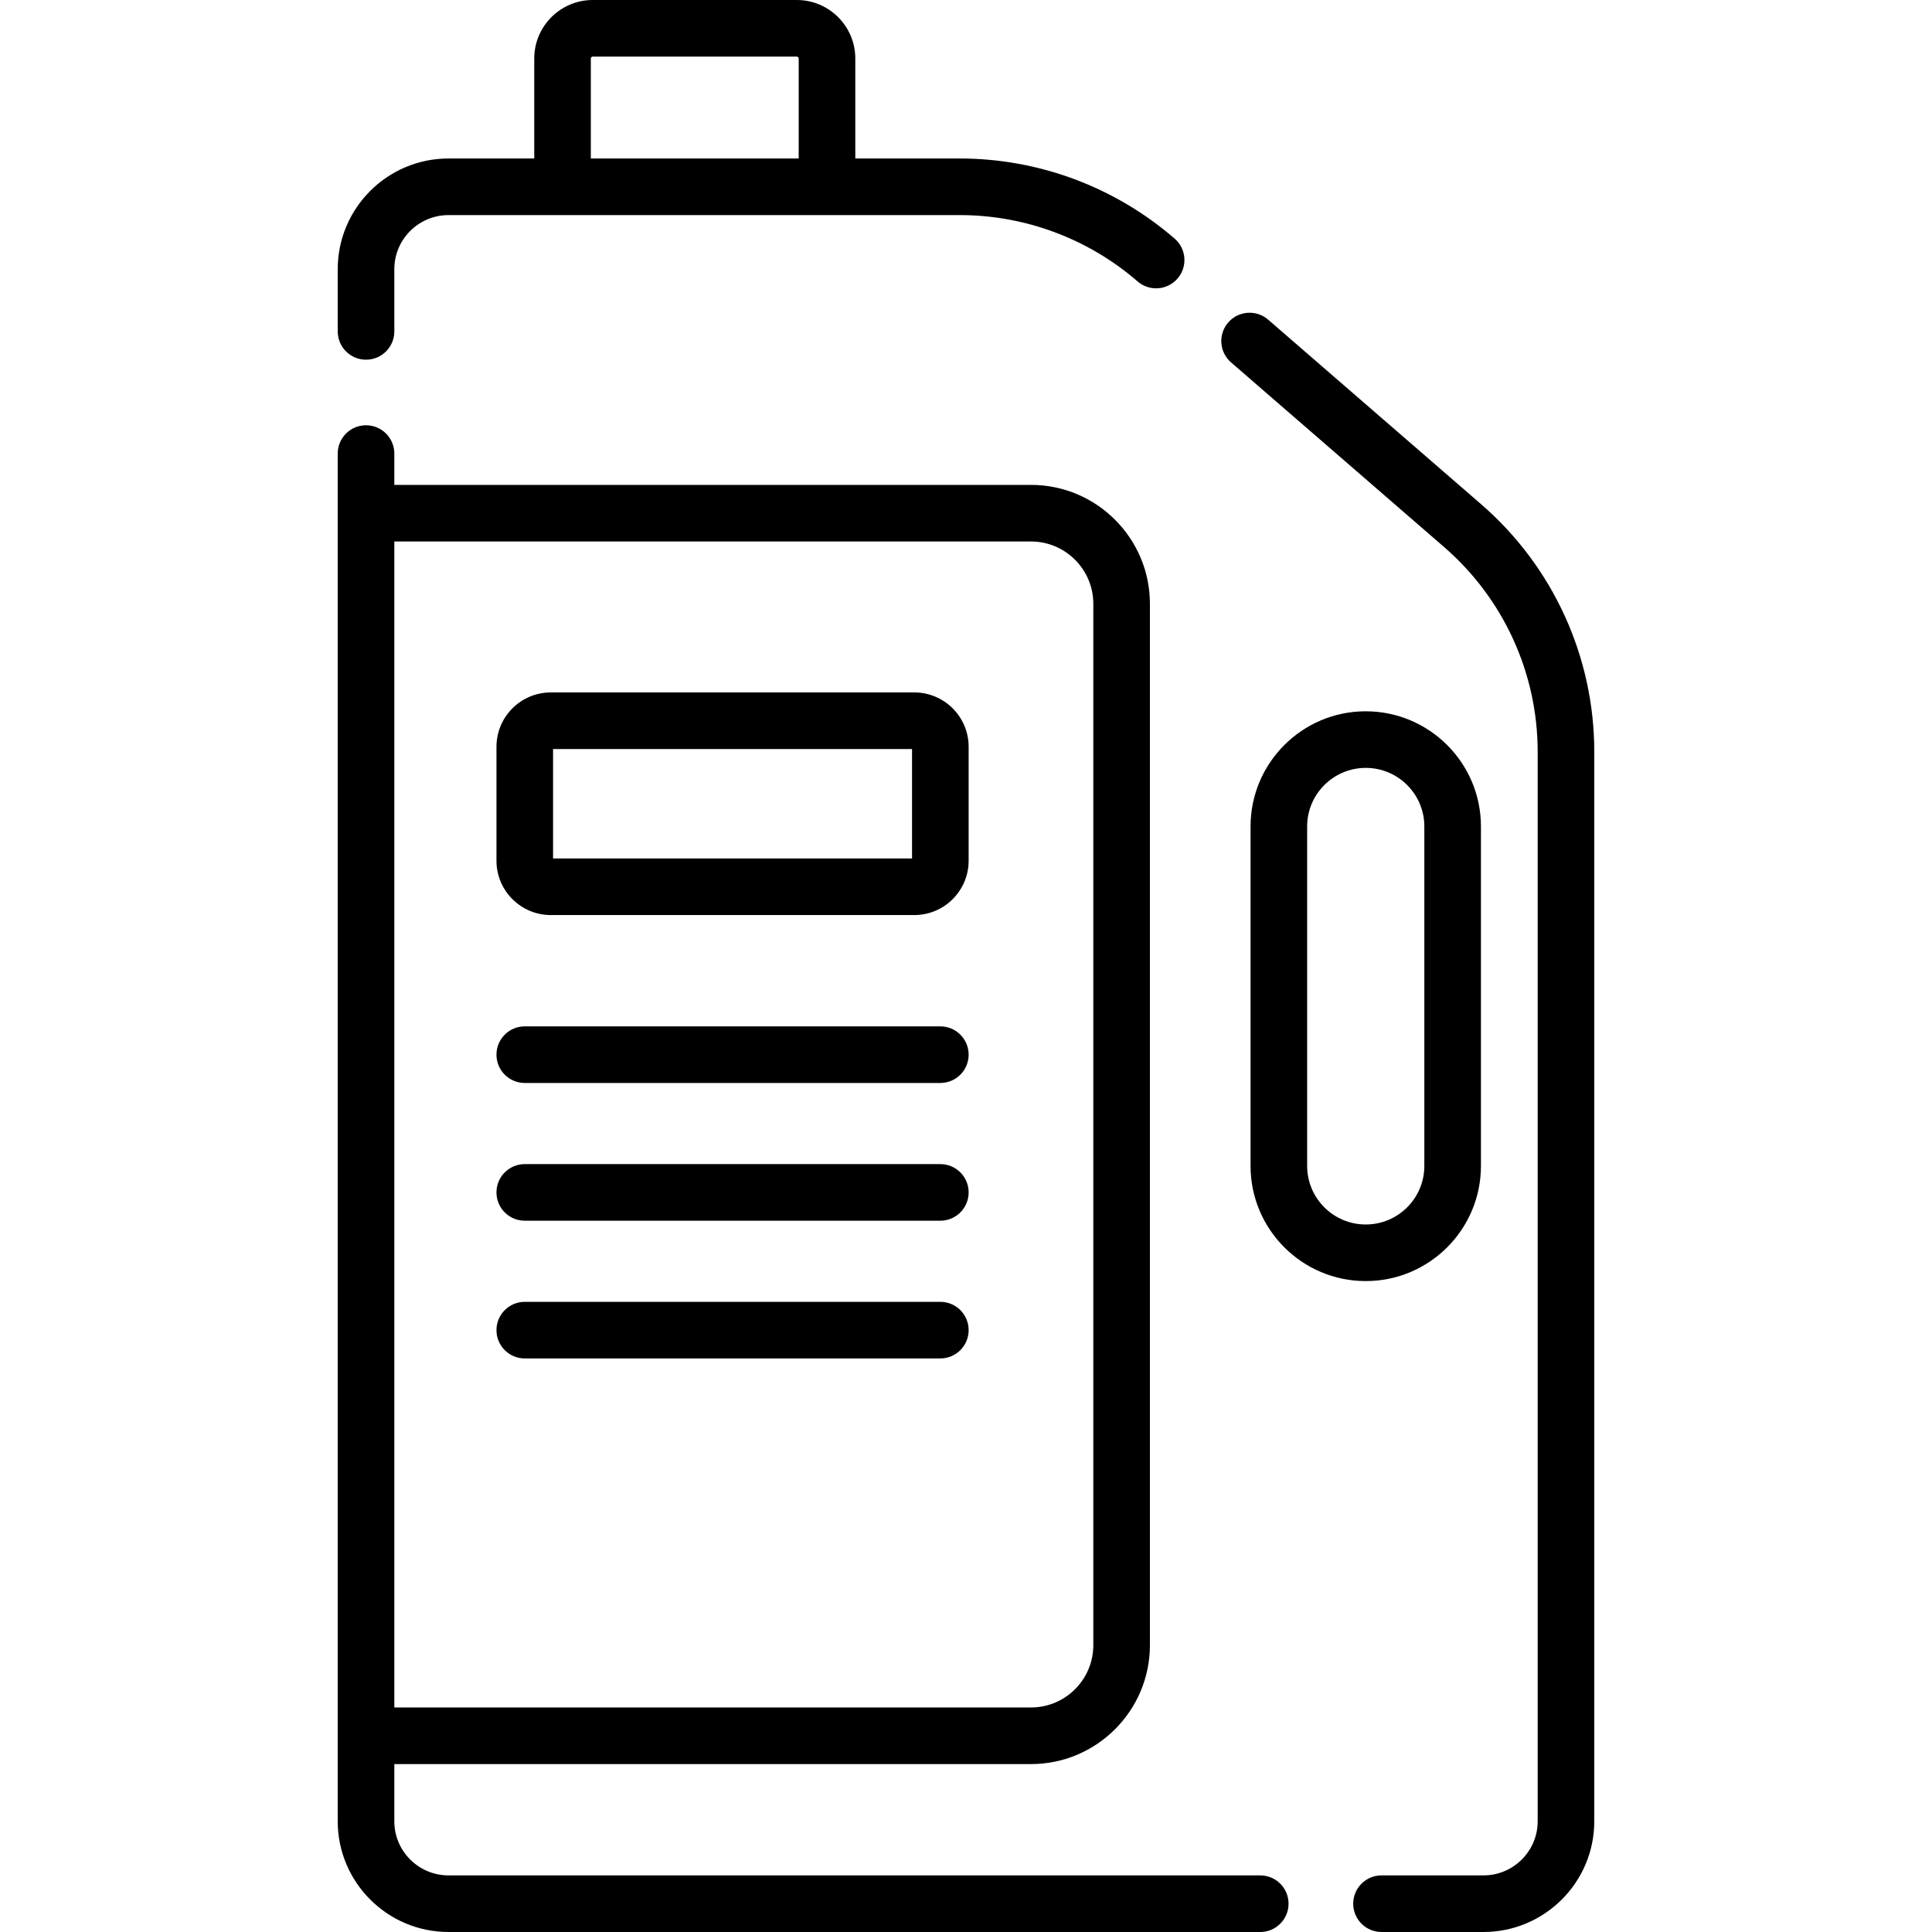 <svg id="Layer_1" enable-background="new 0 0 512 512" height="512" viewBox="0 0 512 512" width="512" xmlns="http://www.w3.org/2000/svg"><g><g><path d="m97 95.326c4.143 0 7.5-3.358 7.5-7.5v-16.49c0-7.905 6.443-14.336 14.362-14.336h135.467c17.32 0 34.063 6.244 47.146 17.581 3.13 2.712 7.867 2.375 10.58-.756 2.713-3.13 2.374-7.867-.756-10.58-15.81-13.7-36.042-21.245-56.97-21.245h-27.665v-26.495c0-8.549-6.955-15.505-15.505-15.505h-54.074c-8.55 0-15.505 6.956-15.505 15.505v26.495h-22.718c-16.19 0-29.362 13.16-29.362 29.336v16.49c0 4.142 3.357 7.5 7.5 7.5zm59.58-79.821c0-.278.227-.505.505-.505h54.074c.278 0 .505.227.505.505v26.495h-55.084z"/><path d="m333.98 497h-215.118c-7.919 0-14.362-6.431-14.362-14.336v-15.164h168.726c17.377 0 31.514-14.137 31.514-31.514v-275.972c0-17.377-14.137-31.514-31.514-31.514h-168.726v-8.302c0-4.142-3.357-7.5-7.5-7.5s-7.5 3.358-7.5 7.5v362.466c0 16.176 13.172 29.336 29.362 29.336h215.118c4.143 0 7.5-3.358 7.5-7.5s-3.357-7.5-7.5-7.5zm-60.754-353.5c9.105 0 16.514 7.408 16.514 16.514v275.972c0 9.106-7.408 16.514-16.514 16.514h-168.726v-309z"/><path d="m392.536 133.646-56.468-48.936c-3.13-2.712-7.867-2.375-10.58.756-2.713 3.13-2.374 7.867.756 10.58l56.468 48.936c15.753 13.652 24.788 33.428 24.788 54.257v283.424c0 7.905-6.443 14.336-14.362 14.336h-27.025c-4.143 0-7.5 3.358-7.5 7.5s3.357 7.5 7.5 7.5h27.025c16.19 0 29.362-13.16 29.362-29.336v-283.423c0-25.183-10.922-49.091-29.964-65.594z"/><path d="m361.923 339.5h.027c16.825 0 30.514-13.688 30.514-30.514v-89.973c0-16.825-13.688-30.514-30.541-30.514-16.825 0-30.514 13.688-30.514 30.514v89.973c0 16.826 13.689 30.514 30.514 30.514zm-15.514-120.486c0-8.554 6.959-15.514 15.541-15.514 8.555 0 15.514 6.959 15.514 15.514v89.973c0 8.554-6.959 15.514-15.514 15.514h-.027c-8.555 0-15.514-6.959-15.514-15.514z"/><path d="m145.97 242.5h96.329c7.941 0 14.401-6.46 14.401-14.401v-30.197c0-7.941-6.46-14.401-14.401-14.401h-96.329c-7.941 0-14.401 6.46-14.401 14.401v30.197c-.001 7.941 6.459 14.401 14.401 14.401zm.598-44h95.132v29h-95.132z"/><path d="m139.068 287h110.132c4.143 0 7.5-3.358 7.5-7.5s-3.357-7.5-7.5-7.5h-110.132c-4.143 0-7.5 3.358-7.5 7.5s3.358 7.5 7.5 7.5z"/><path d="m139.068 323.5h110.132c4.143 0 7.5-3.358 7.5-7.5s-3.357-7.5-7.5-7.5h-110.132c-4.143 0-7.5 3.358-7.5 7.5s3.358 7.5 7.5 7.5z"/><path d="m139.068 360h110.132c4.143 0 7.5-3.358 7.5-7.5s-3.357-7.5-7.5-7.5h-110.132c-4.143 0-7.5 3.358-7.5 7.5s3.358 7.5 7.5 7.5z"/></g></g></svg>